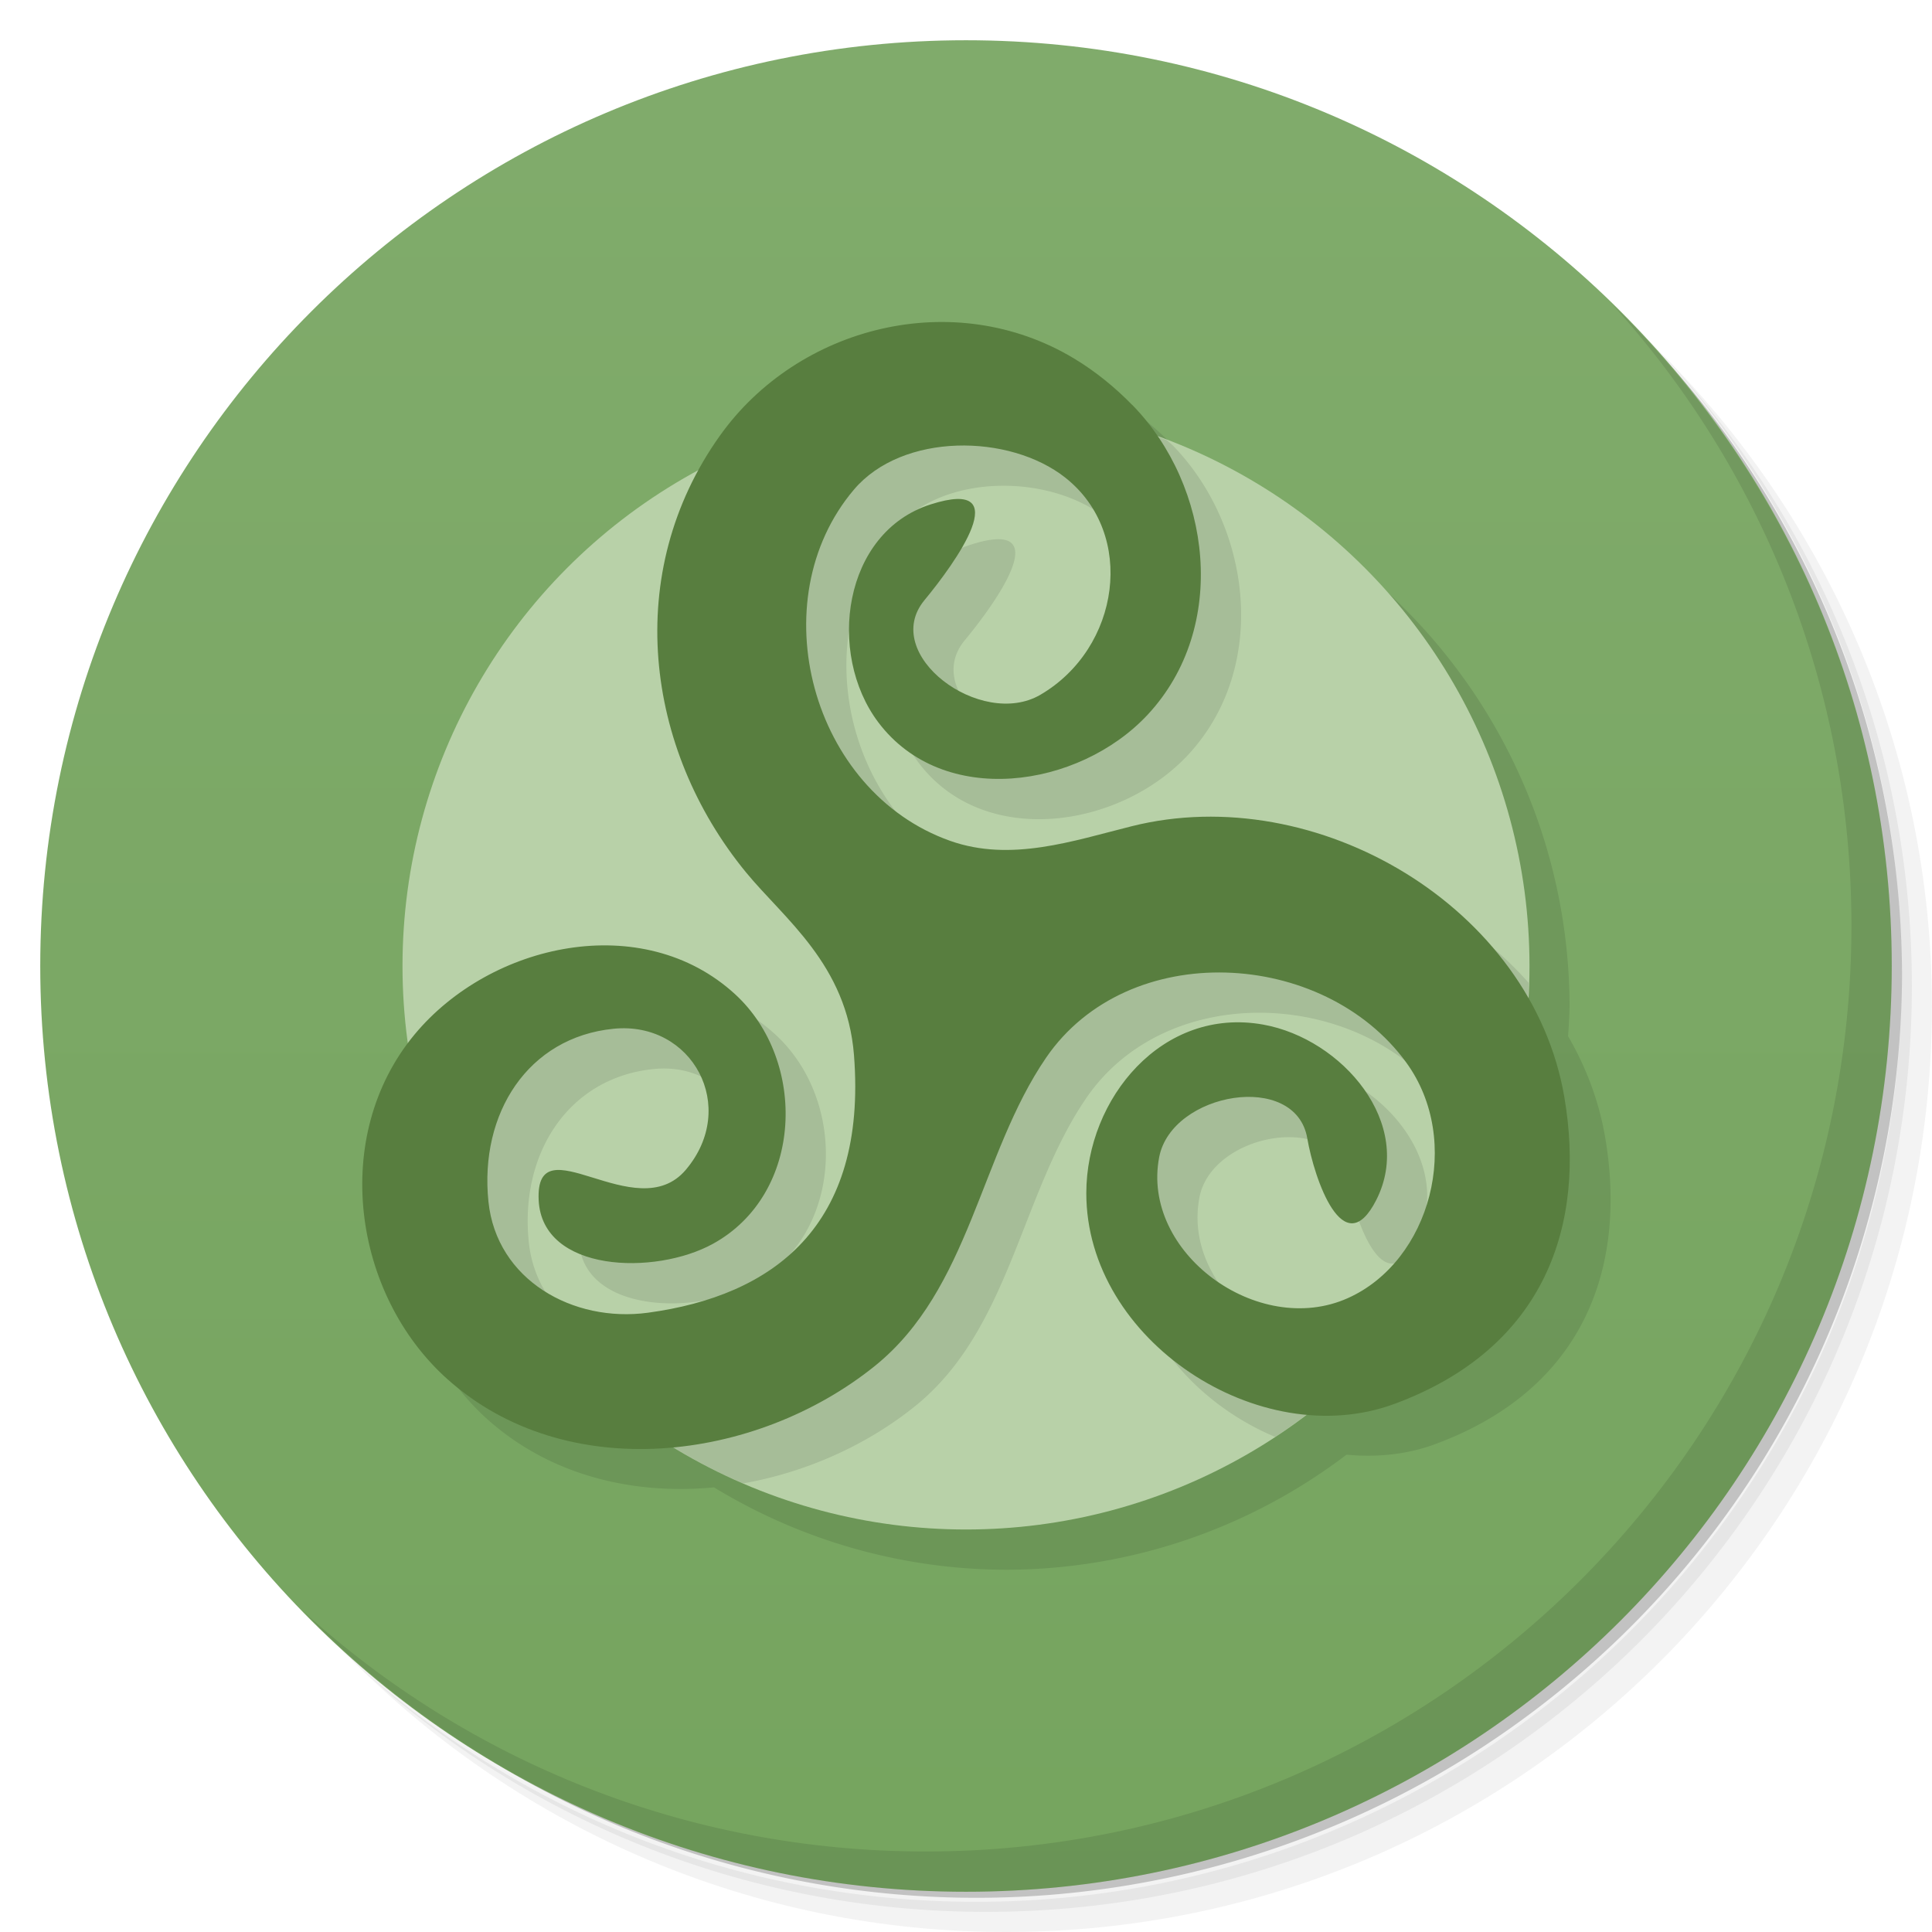 <?xml version="1.0" encoding="UTF-8" standalone="no"?>
<svg
   xmlns:dc="http://purl.org/dc/elements/1.1/"
   xmlns:cc="http://creativecommons.org/ns#"
   xmlns:rdf="http://www.w3.org/1999/02/22-rdf-syntax-ns#"
   xmlns:svg="http://www.w3.org/2000/svg"
   xmlns="http://www.w3.org/2000/svg"
   xmlns:sodipodi="http://sodipodi.sourceforge.net/DTD/sodipodi-0.dtd"
   xmlns:inkscape="http://www.inkscape.org/namespaces/inkscape"
   viewBox="0 0 48 48"
   id="svg2"
   version="1.1"
   inkscape:version="0.91 r13725"
   sodipodi:docname="easyrpg.svg">
  <sodipodi:namedview
     pagecolor="#ffffff"
     bordercolor="#666666"
     borderopacity="1"
     objecttolerance="10"
     gridtolerance="10"
     guidetolerance="10"
     inkscape:pageopacity="0"
     inkscape:pageshadow="2"
     inkscape:window-width="640"
     inkscape:window-height="480"
     id="namedview43"
     showgrid="false"
     inkscape:zoom="5.6568542"
     inkscape:cx="20.37288"
     inkscape:cy="21.67767"
     inkscape:current-layer="svg2">
    <inkscape:grid
       type="xygrid"
       id="grid4204" />
  </sodipodi:namedview>
  <defs
     id="defs4">
    <linearGradient
       id="linearGradient3764"
       x1="1"
       x2="47"
       gradientUnits="userSpaceOnUse"
       gradientTransform="matrix(0,-1,1,0,-1.5e-6,48)">
      <stop
         style="stop-color:#75a45e;stop-opacity:0.996"
         id="stop7" />
      <stop
         offset="1"
         style="stop-color:#80ab6b;stop-opacity:0.996"
         id="stop9" />
    </linearGradient>
  </defs>
  <g
     id="g11">
    <path
       d="m 36.31 5 c 5.859 4.062 9.688 10.831 9.688 18.5 c 0 12.426 -10.07 22.5 -22.5 22.5 c -7.669 0 -14.438 -3.828 -18.5 -9.688 c 1.037 1.822 2.306 3.499 3.781 4.969 c 4.085 3.712 9.514 5.969 15.469 5.969 c 12.703 0 23 -10.298 23 -23 c 0 -5.954 -2.256 -11.384 -5.969 -15.469 c -1.469 -1.475 -3.147 -2.744 -4.969 -3.781 z m 4.969 3.781 c 3.854 4.113 6.219 9.637 6.219 15.719 c 0 12.703 -10.297 23 -23 23 c -6.081 0 -11.606 -2.364 -15.719 -6.219 c 4.16 4.144 9.883 6.719 16.219 6.719 c 12.703 0 23 -10.298 23 -23 c 0 -6.335 -2.575 -12.06 -6.719 -16.219 z"
       style="opacity:0.05"
       id="path13" />
    <path
       d="m 41.28 8.781 c 3.712 4.085 5.969 9.514 5.969 15.469 c 0 12.703 -10.297 23 -23 23 c -5.954 0 -11.384 -2.256 -15.469 -5.969 c 4.113 3.854 9.637 6.219 15.719 6.219 c 12.703 0 23 -10.298 23 -23 c 0 -6.081 -2.364 -11.606 -6.219 -15.719 z"
       style="opacity:0.1"
       id="path15" />
    <path
       d="m 31.25 2.375 c 8.615 3.154 14.75 11.417 14.75 21.13 c 0 12.426 -10.07 22.5 -22.5 22.5 c -9.708 0 -17.971 -6.135 -21.12 -14.75 a 23 23 0 0 0 44.875 -7 a 23 23 0 0 0 -16 -21.875 z"
       style="opacity:0.2"
       id="path17" />
  </g>
  <g
     id="g19">
    <path
       d="m 24 1 c 12.703 0 23 10.297 23 23 c 0 12.703 -10.297 23 -23 23 -12.703 0 -23 -10.297 -23 -23 0 -12.703 10.297 -23 23 -23 z"
       style="fill:url(#linearGradient3764);fill-opacity:1"
       id="path21" />
  </g>
  <g
     id="g23">
    <g
       id="g25">
      <g
         transform="translate(1,1)"
         id="g27">
        <g
           style="opacity:0.1"
           id="g29">
          <!-- color: #abd240 -->
        </g>
      </g>
    </g>
  </g>
  <g
     id="g31">
    <g
       id="g33">
      <!-- color: #abd240 -->
    </g>
  </g>
  <g
     id="g35">
    <path
       d="m 40.03 7.531 c 3.712 4.084 5.969 9.514 5.969 15.469 0 12.703 -10.297 23 -23 23 c -5.954 0 -11.384 -2.256 -15.469 -5.969 4.178 4.291 10.01 6.969 16.469 6.969 c 12.703 0 23 -10.298 23 -23 0 -6.462 -2.677 -12.291 -6.969 -16.469 z"
       style="opacity:0.1"
       id="path37" />
  </g>
  <path
     style="opacity:0.1;fill:#000000;fill-opacity:1;stroke:none;stroke-width:2;stroke-linecap:round;stroke-linejoin:round;stroke-miterlimit:4;stroke-dasharray:none;stroke-opacity:0.515"
     d="m 24.105,9.006 c -2.037,0.092 -4.005,1.12 -5.217,2.818 -0.201,0.282 -0.376,0.573 -0.537,0.867 A 14,14 0 0 0 10.995,25 a 14,14 0 0 0 0.146,1.91 c -1.907,2.532 -1.317,6.306 0.969,8.352 1.558,1.393 3.606,1.884 5.629,1.691 A 14,14 0 0 0 24.995,39 14,14 0 0 0 33.454,36.141 c 0.745,0.07 1.495,-2.37e-4 2.203,-0.262 3.762,-1.39 4.76,-4.467 4.223,-7.621 -0.154,-0.902 -0.474,-1.745 -0.922,-2.514 A 14,14 0 0 0 38.995,25 14,14 0 0 0 29.792,11.867 C 29.599,11.58 29.381,11.309 29.14,11.062 l -0.002,0 C 28.706,10.621 28.224,10.227 27.694,9.908 26.572,9.232 25.327,8.951 24.105,9.006 Z"
     id="circle4206"
     inkscape:connector-curvature="0" />
  <circle
     style="opacity:1;fill:#b8d1a8;fill-opacity:1;stroke:none;stroke-width:2;stroke-linecap:round;stroke-linejoin:round;stroke-miterlimit:4;stroke-dasharray:none;stroke-opacity:0.515"
     id="path4173"
     cx="24"
     cy="24"
     r="14" />
  <path
     style="color:#000000;white-space:normal;display:inline;visibility:visible;opacity:0.1;isolation:auto;mix-blend-mode:normal;color-interpolation:sRGB;color-interpolation-filters:linearRGB;solid-color:#000000;solid-opacity:1;fill:#000000;fill-opacity:1;fill-rule:nonzero;stroke:none;color-rendering:auto;image-rendering:auto;shape-rendering:auto"
     d="M 24 10 A 14 14 0 0 0 20.057 10.576 C 19.619 10.938 19.222 11.353 18.887 11.824 C 16.467 15.218 17.015 19.599 19.533 22.672 C 20.478 23.825 22.042 24.959 22.219 27.215 C 22.552 31.481 20.194 33.195 17.102 33.615 C 15.236 33.869 13.338 32.802 13.137 30.854 C 12.911 28.662 14.117 26.771 16.246 26.559 C 18.201 26.364 19.361 28.501 18.039 30.062 C 16.805 31.52 14.293 28.863 14.383 30.816 C 14.466 32.616 17.273 32.695 18.713 31.902 C 20.97 30.661 21.063 27.351 19.262 25.701 C 16.967 23.599 13.194 24.421 11.301 26.701 C 10.995 27.069 10.752 27.469 10.557 27.887 A 14 14 0 0 0 18.465 36.854 C 20.018 36.579 21.521 35.913 22.732 34.938 C 25.1 33.031 25.347 29.681 26.988 27.281 C 29.023 24.307 33.879 24.569 35.938 27.398 C 36.503 28.176 36.699 29.119 36.615 30.031 A 14 14 0 0 0 37.979 24.418 C 35.831 21.997 32.291 20.733 29.117 21.527 C 27.646 21.895 26.114 22.423 24.609 21.893 C 21.146 20.669 19.884 15.914 22.215 13.164 C 23.419 11.743 26.082 11.768 27.471 12.869 C 29.238 14.27 28.826 17.104 26.848 18.26 C 25.37 19.124 22.853 17.258 23.967 15.91 C 24.726 14.993 26.284 12.841 24.123 13.531 C 21.937 14.229 21.536 17.238 22.818 18.943 C 24.431 21.088 27.805 20.59 29.514 18.758 C 31.541 16.578 31.094 13.073 29.133 11.062 L 29.131 11.062 C 29.088 11.019 29.038 10.982 28.994 10.939 A 14 14 0 0 0 24 10 z M 31.922 26.402 C 29.651 26.291 27.989 28.436 27.988 30.643 C 27.987 32.906 29.633 34.841 31.68 35.699 A 14 14 0 0 0 34.494 33.248 C 34.491 33.249 34.489 33.251 34.486 33.252 C 32.257 34.25 29.338 32.119 29.801 29.742 C 30.117 28.136 33.191 27.603 33.479 29.281 C 33.65 30.28 34.376 32.42 35.191 30.814 C 36.155 28.918 34.348 26.808 32.383 26.455 C 32.226 26.427 32.073 26.41 31.922 26.402 z "
     id="path4211" />
  <path
     d="m 28.133,10.062 c 1.961,2.01 2.408,5.516 0.38,7.695 -1.709,1.832 -5.082,2.33 -6.694,0.186 -1.282,-1.706 -0.881,-4.715 1.305,-5.412 2.161,-0.69 0.603,1.462 -0.156,2.38 -1.114,1.348 1.403,3.214 2.881,2.35 1.978,-1.156 2.389,-3.99 0.622,-5.391 -1.389,-1.101 -4.051,-1.127 -5.255,0.294 -2.331,2.75 -1.069,7.505 2.394,8.728 1.504,0.531 3.038,0.003 4.509,-0.365 4.586,-1.148 9.941,2 10.747,6.732 0.537,3.154 -0.46,6.23 -4.22,7.62 -3.343,1.236 -7.659,-1.571 -7.657,-5.236 7.95e-4,-2.353 1.891,-4.637 4.395,-4.187 1.965,0.353 3.772,2.462 2.809,4.358 -0.815,1.605 -1.543,-0.534 -1.714,-1.533 -0.288,-1.679 -3.361,-1.145 -3.678,0.461 -0.463,2.376 2.456,4.508 4.685,3.51 2.052,-0.918 2.867,-3.909 1.452,-5.854 -2.058,-2.83 -6.915,-3.091 -8.95,-0.117 -1.641,2.399 -1.888,5.751 -4.255,7.658 -2.966,2.387 -7.671,2.963 -10.619,0.324 -2.347,-2.101 -2.913,-6.033 -0.814,-8.562 1.893,-2.28 5.668,-3.103 7.962,-1.001 1.801,1.65 1.708,4.961 -0.549,6.202 -1.44,0.793 -4.246,0.714 -4.33,-1.086 -0.09,-1.953 2.422,0.705 3.656,-0.753 1.322,-1.562 0.161,-3.698 -1.794,-3.504 -2.129,0.212 -3.336,2.103 -3.11,4.294 0.201,1.948 2.1,3.014 3.965,2.761 3.093,-0.42 5.45,-2.133 5.117,-6.399 -0.176,-2.256 -1.739,-3.39 -2.684,-4.543 -2.519,-3.072 -3.067,-7.454 -0.647,-10.848 1.937,-2.717 5.811,-3.717 8.802,-1.915 0.529,0.319 1.011,0.711 1.442,1.153 z"
     mix-blend-mode="normal"
     isolation="auto"
     white-space="normal"
     style="color:#000000;white-space:normal;display:inline;visibility:visible;opacity:1;isolation:auto;mix-blend-mode:normal;color-interpolation:sRGB;color-interpolation-filters:linearRGB;solid-color:#000000;solid-opacity:1;fill:#587e3f;fill-opacity:1;fill-rule:nonzero;stroke:none;color-rendering:auto;image-rendering:auto;shape-rendering:auto"
     id="path41"
     inkscape:connector-curvature="0"
     sodipodi:nodetypes="ccscccccccssccccccccccccccccsssccccc" />
</svg>
